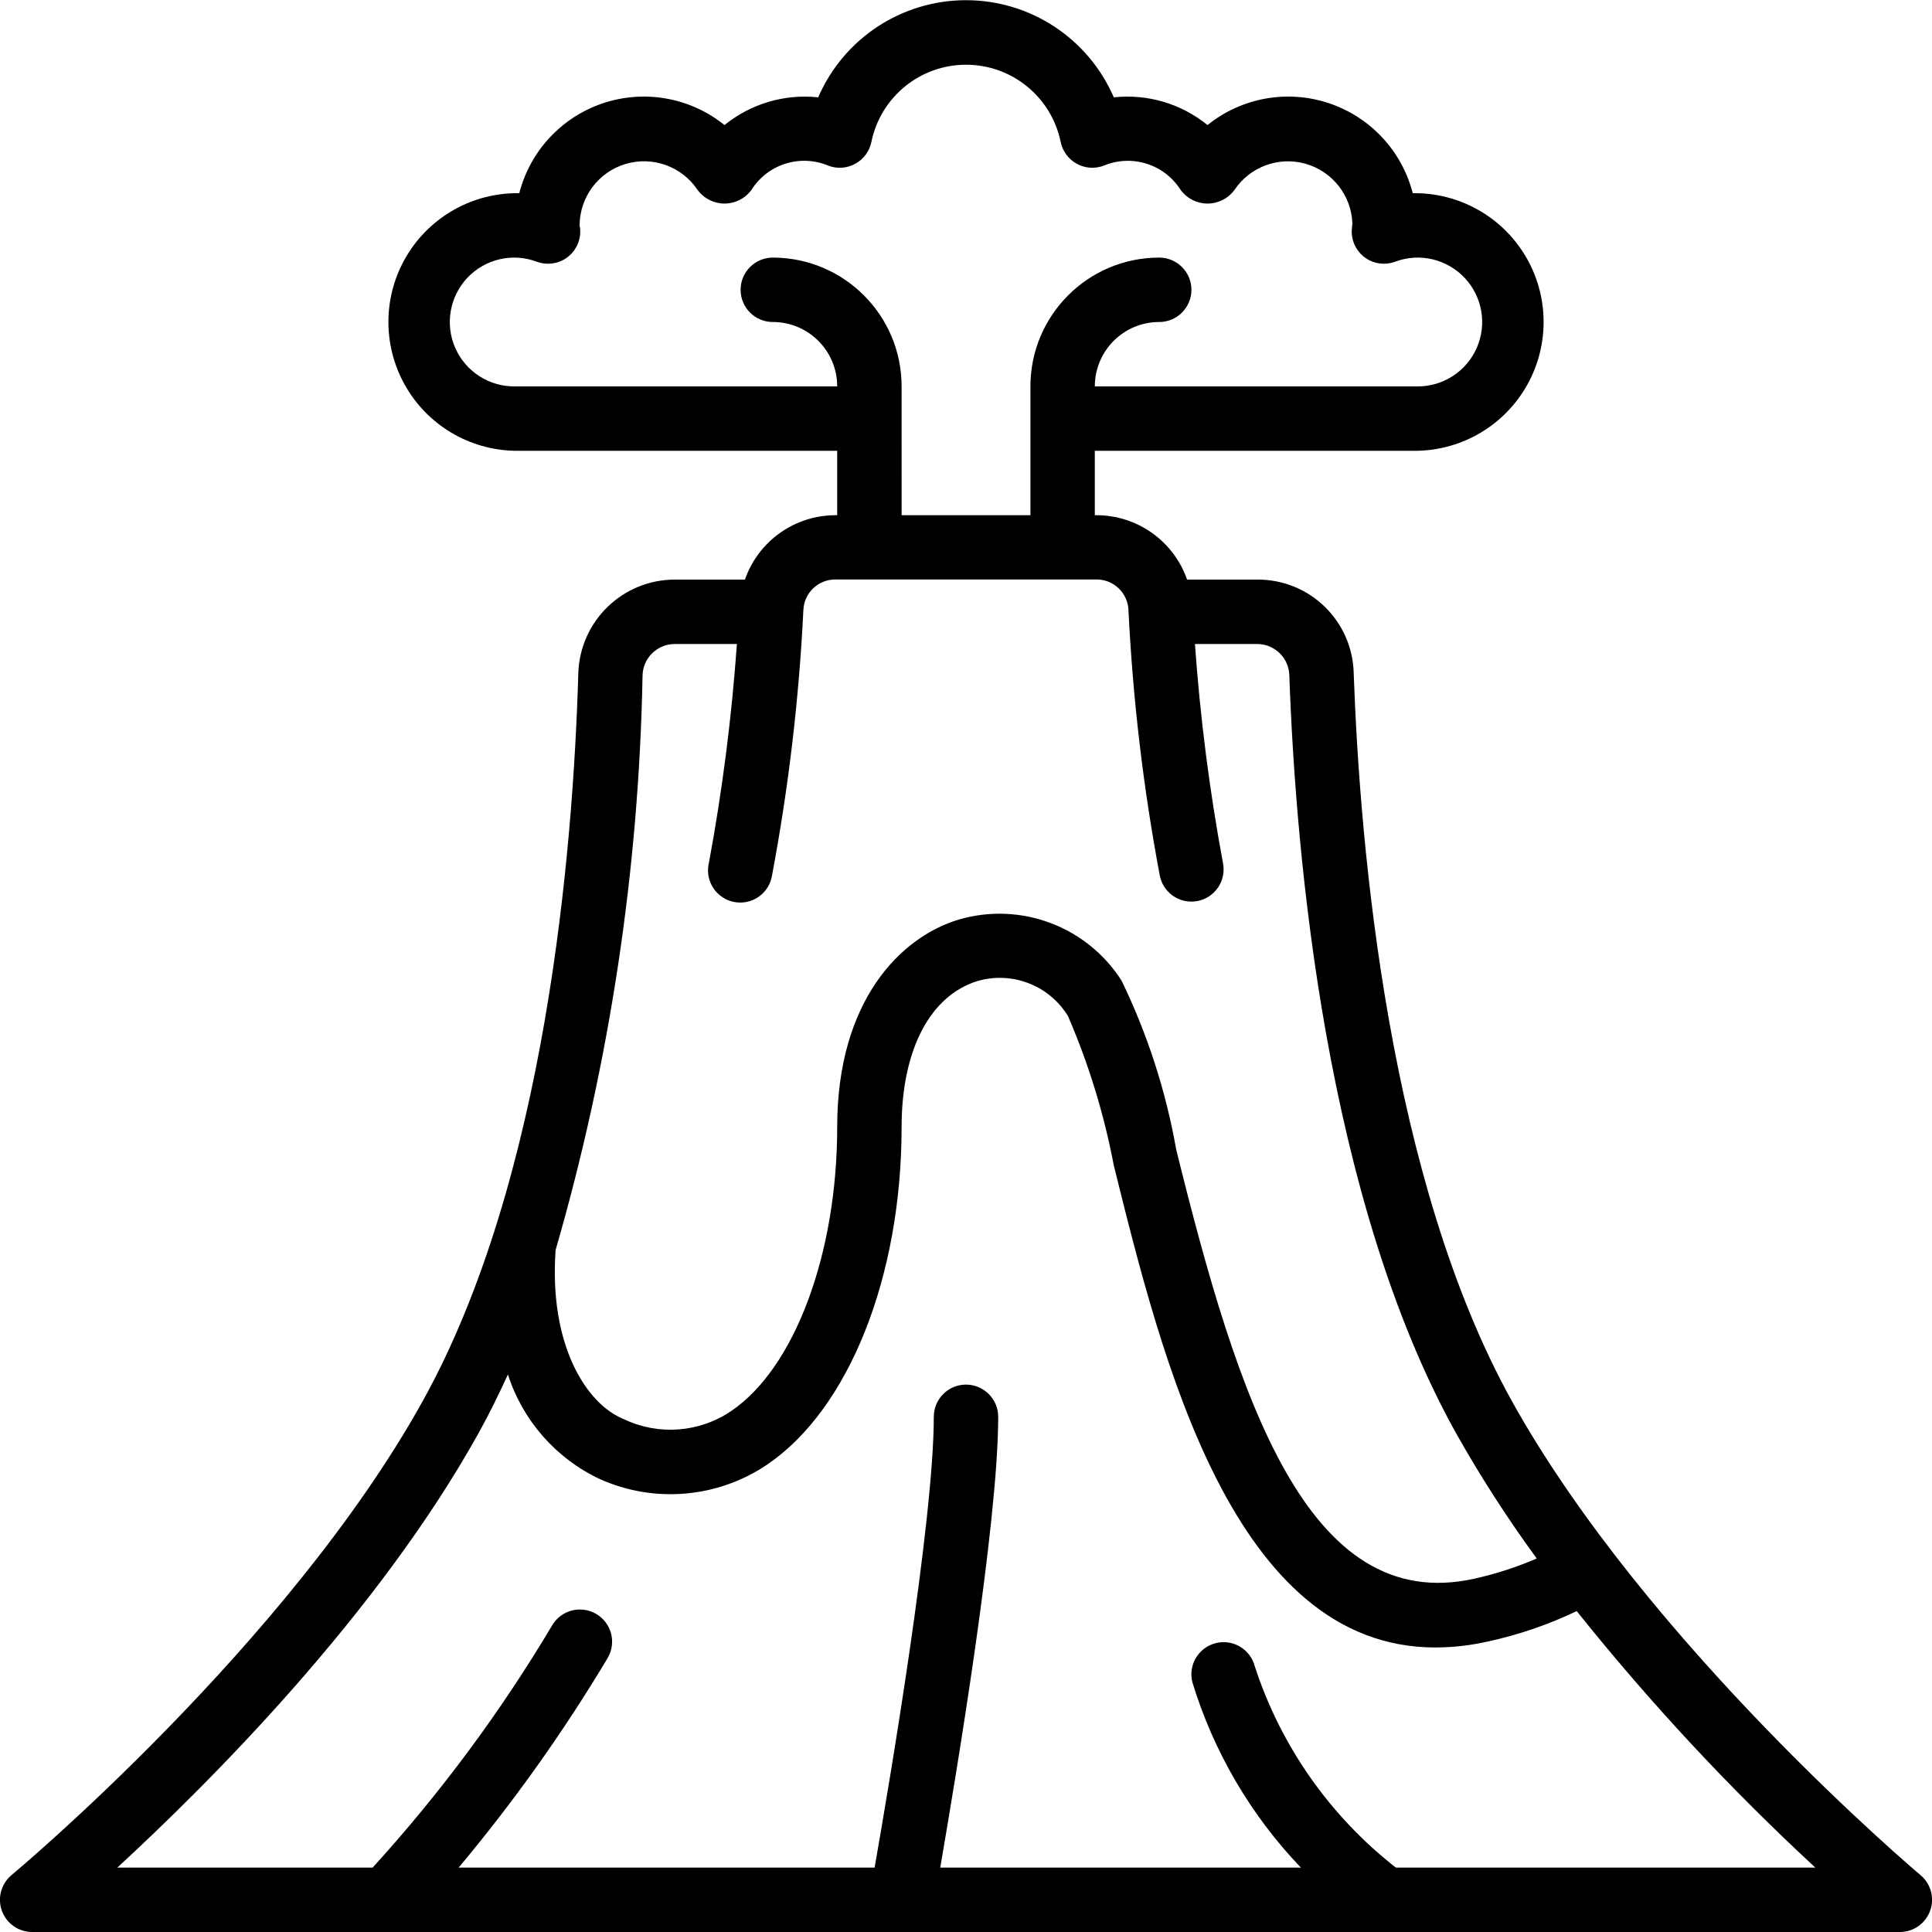 <svg height="512" viewBox="0 0 60 60" width="512" xmlns="http://www.w3.org/2000/svg"><g id="Page-1"><g id="016---Volcano" transform="translate(-1)"><path id="Shape" d="m26.953 16c-1.27-.001-2.401.801-2.819 2h-2.174c-1.622-.001-2.951 1.288-3 2.91-.16 5.49-1.008 15.721-4.834 22.605-4.195 7.559-12.679 14.645-12.765 14.715-.325.269-.446.713-.303 1.11.143.397.52.661.942.66h58c.421.001.797-.262.941-.658.144-.396.025-.839-.298-1.109-.085-.07-8.483-7.157-12.689-14.718-3.821-6.885-4.72-17.128-4.914-22.615-.04-1.62-1.37-2.909-2.99-2.9h-2.184c-.418-1.199-1.549-2.001-2.819-2h-.047v-2h10c1.429-.023 2.738-.806 3.433-2.055s.671-2.774-.063-4c-.734-1.226-2.067-1.968-3.496-1.945-.338-1.316-1.321-2.369-2.61-2.797-1.289-.428-2.707-.171-3.764.681-.816-.664-1.864-.974-2.91-.861-.791-1.831-2.595-3.017-4.59-3.017s-3.799 1.186-4.59 3.017c-1.046-.112-2.093.198-2.91.861-1.057-.852-2.475-1.109-3.764-.681-1.289.428-2.272 1.482-2.61 2.797-1.429-.023-2.762.719-3.496 1.945-.734 1.226-.758 2.751-.063 4s2.004 2.032 3.433 2.055h10v2zm30.424 42h-13.027c-2.048-1.6-3.573-3.774-4.38-6.245-.135-.536-.678-.861-1.214-.726-.536.135-.861.678-.726 1.214.657 2.156 1.811 4.128 3.37 5.757h-11.2c.511-2.97 1.8-10.7 1.8-14 0-.552-.448-1-1-1s-1 .448-1 1c0 3.24-1.38 11.388-1.838 14h-12.919c1.707-2.037 3.249-4.205 4.614-6.485.192-.307.203-.693.03-1.01-.173-.317-.505-.516-.866-.52-.362-.004-.697.187-.878.5-1.6 2.686-3.466 5.204-5.571 7.515h-7.929c2.86-2.633 8.1-7.869 11.231-13.514.322-.58.618-1.187.9-1.8.46 1.432 1.493 2.608 2.854 3.248 1.695.76 3.662.589 5.2-.452 2.534-1.72 4.172-5.833 4.172-10.482 0-2.391.885-4.087 2.367-4.536 1.072-.307 2.218.139 2.8 1.091.642 1.485 1.118 3.036 1.42 4.625 1.5 6.061 3.708 14.985 9.993 14.984.552-.002 1.101-.066 1.639-.188.949-.207 1.871-.523 2.747-.942 2.268 2.837 4.745 5.5 7.411 7.966zm-21.332-39.062c.135 2.773.461 5.534.975 8.262.095.466.505.8.98.8.067 0.0.134-.006.2-.02.26-.053.488-.207.634-.428.146-.221.199-.492.146-.752-.418-2.249-.708-4.519-.87-6.8h1.94c.536.005.973.431.991.966.2 5.672 1.14 16.269 5.165 23.52.761 1.354 1.602 2.661 2.519 3.914-.626.27-1.276.48-1.942.629-5.21 1.151-7.352-5.641-9.254-13.324-.321-1.822-.893-3.59-1.7-5.255-1.076-1.68-3.129-2.451-5.044-1.895-1.828.545-3.785 2.535-3.785 6.445 0 3.943-1.323 7.488-3.293 8.821-.988.671-2.258.767-3.335.251-1.173-.471-2.327-2.315-2.117-5.252 1.68-5.803 2.587-11.803 2.7-17.843.012-.543.457-.977 1-.977h1.93c-.162 2.281-.452 4.551-.87 6.8-.084.356.033.729.305.973s.655.321 1 .2.596-.421.655-.781c.514-2.727.84-5.486.975-8.258.028-.53.469-.944 1-.938h8.094c.533-.007.975.41 1.001.942zm-7.045-6.938c0-2.209-1.791-4-4-4-.552 0-1 .448-1 1s.448 1 1 1c1.105 0 2 .895 2 2h-10c-.804.012-1.537-.458-1.861-1.193-.324-.736-.176-1.594.375-2.179.552-.585 1.4-.783 2.153-.502.307.116.652.074.922-.113.27-.187.431-.494.431-.823.002-.064-.005-.128-.02-.19.004-.881.584-1.656 1.428-1.908.844-.252 1.754.078 2.24.813.196.262.504.417.832.417s.636-.154.832-.417c.503-.805 1.515-1.128 2.391-.761.275.105.581.084.839-.058.258-.142.441-.39.5-.678.286-1.396 1.514-2.398 2.939-2.398s2.653 1.002 2.939 2.398c.059.288.242.536.5.678.258.142.564.163.839.058.876-.365 1.887-.043 2.391.761.196.262.504.417.832.417s.636-.154.832-.417c.481-.726 1.376-1.057 2.213-.819.837.238 1.425.99 1.453 1.86-.007.05-.021.194-.021.244-0.0.328.161.636.431.823.27.187.615.229.922.113.753-.281 1.601-.083 2.153.502.552.585.7 1.443.376 2.178-.324.736-1.057 1.206-1.86 1.194h-10c0-1.105.895-2 2-2 .552 0 1-.448 1-1s-.448-1-1-1c-2.209 0-4 1.791-4 4v4h-4z"/></g></g></svg>
